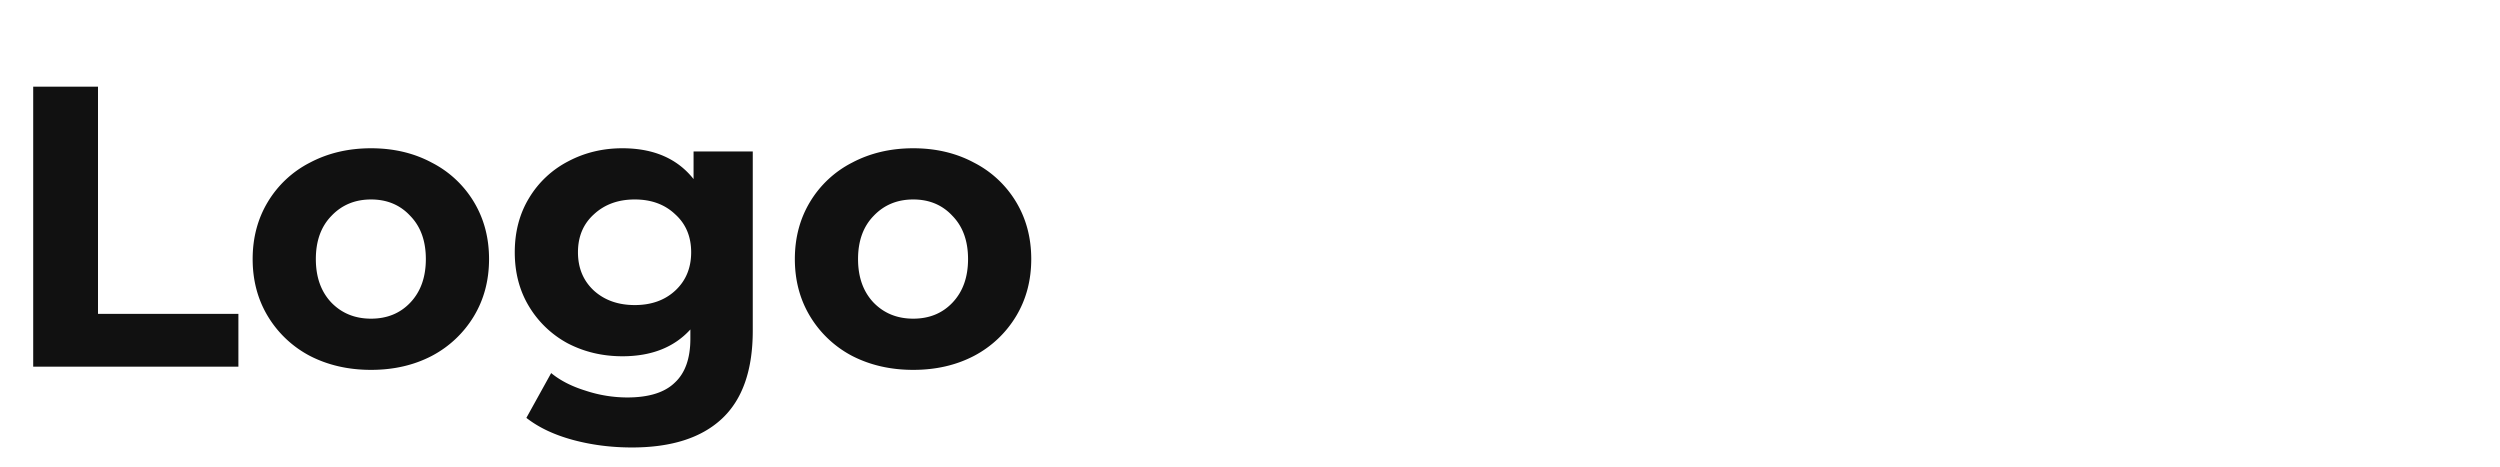 <svg width="150" height="28" fill="none" xmlns="http://www.w3.org/2000/svg"><path d="M1.992 5.2H5.88v13.632h8.424V22H1.992V5.2zm20.27 16.992c-1.36 0-2.583-.28-3.671-.84a6.439 6.439 0 01-2.52-2.376c-.608-1.008-.912-2.152-.912-3.432 0-1.28.304-2.424.912-3.432a6.27 6.27 0 012.52-2.352c1.088-.576 2.312-.864 3.672-.864 1.36 0 2.576.288 3.648.864a6.27 6.27 0 012.52 2.352c.608 1.008.912 2.152.912 3.432 0 1.28-.304 2.424-.912 3.432a6.439 6.439 0 01-2.52 2.376c-1.072.56-2.288.84-3.648.84zm0-3.072c.96 0 1.745-.32 2.353-.96.624-.656.936-1.528.936-2.616s-.312-1.952-.936-2.592c-.608-.656-1.392-.984-2.352-.984s-1.752.328-2.376.984c-.624.64-.936 1.504-.936 2.592s.312 1.96.936 2.616c.624.64 1.416.96 2.376.96zM45.166 9.088V19.84c0 2.368-.616 4.128-1.848 5.28-1.232 1.152-3.032 1.728-5.4 1.728-1.248 0-2.432-.152-3.552-.456-1.12-.304-2.048-.744-2.784-1.32l1.488-2.688c.544.448 1.232.8 2.064 1.056a7.992 7.992 0 002.496.408c1.296 0 2.248-.296 2.856-.888.624-.576.936-1.456.936-2.64v-.552c-.976 1.072-2.336 1.608-4.08 1.608-1.184 0-2.272-.256-3.264-.768A6.055 6.055 0 0131.75 18.4c-.576-.944-.864-2.032-.864-3.264 0-1.232.288-2.32.864-3.264a5.88 5.88 0 012.328-2.184c.992-.528 2.08-.792 3.264-.792 1.872 0 3.296.616 4.272 1.848V9.088h3.552zm-7.08 9.216c.992 0 1.8-.288 2.424-.864.64-.592.96-1.36.96-2.304 0-.944-.32-1.704-.96-2.28-.624-.592-1.432-.888-2.424-.888s-1.808.296-2.448.888c-.64.576-.96 1.336-.96 2.28 0 .944.32 1.712.96 2.304.64.576 1.456.864 2.448.864zm16.709 3.888c-1.36 0-2.584-.28-3.672-.84a6.439 6.439 0 01-2.52-2.376c-.608-1.008-.912-2.152-.912-3.432 0-1.28.304-2.424.912-3.432a6.27 6.27 0 012.52-2.352c1.088-.576 2.312-.864 3.672-.864 1.36 0 2.576.288 3.648.864a6.27 6.27 0 012.52 2.352c.608 1.008.912 2.152.912 3.432 0 1.28-.304 2.424-.912 3.432a6.439 6.439 0 01-2.52 2.376c-1.072.56-2.288.84-3.648.84zm0-3.072c.96 0 1.744-.32 2.352-.96.624-.656.936-1.528.936-2.616s-.312-1.952-.936-2.592c-.608-.656-1.392-.984-2.352-.984s-1.752.328-2.376.984c-.624.64-.936 1.504-.936 2.592s.312 1.96.936 2.616c.624.64 1.416.96 2.376.96z" fill="#111"/></svg>